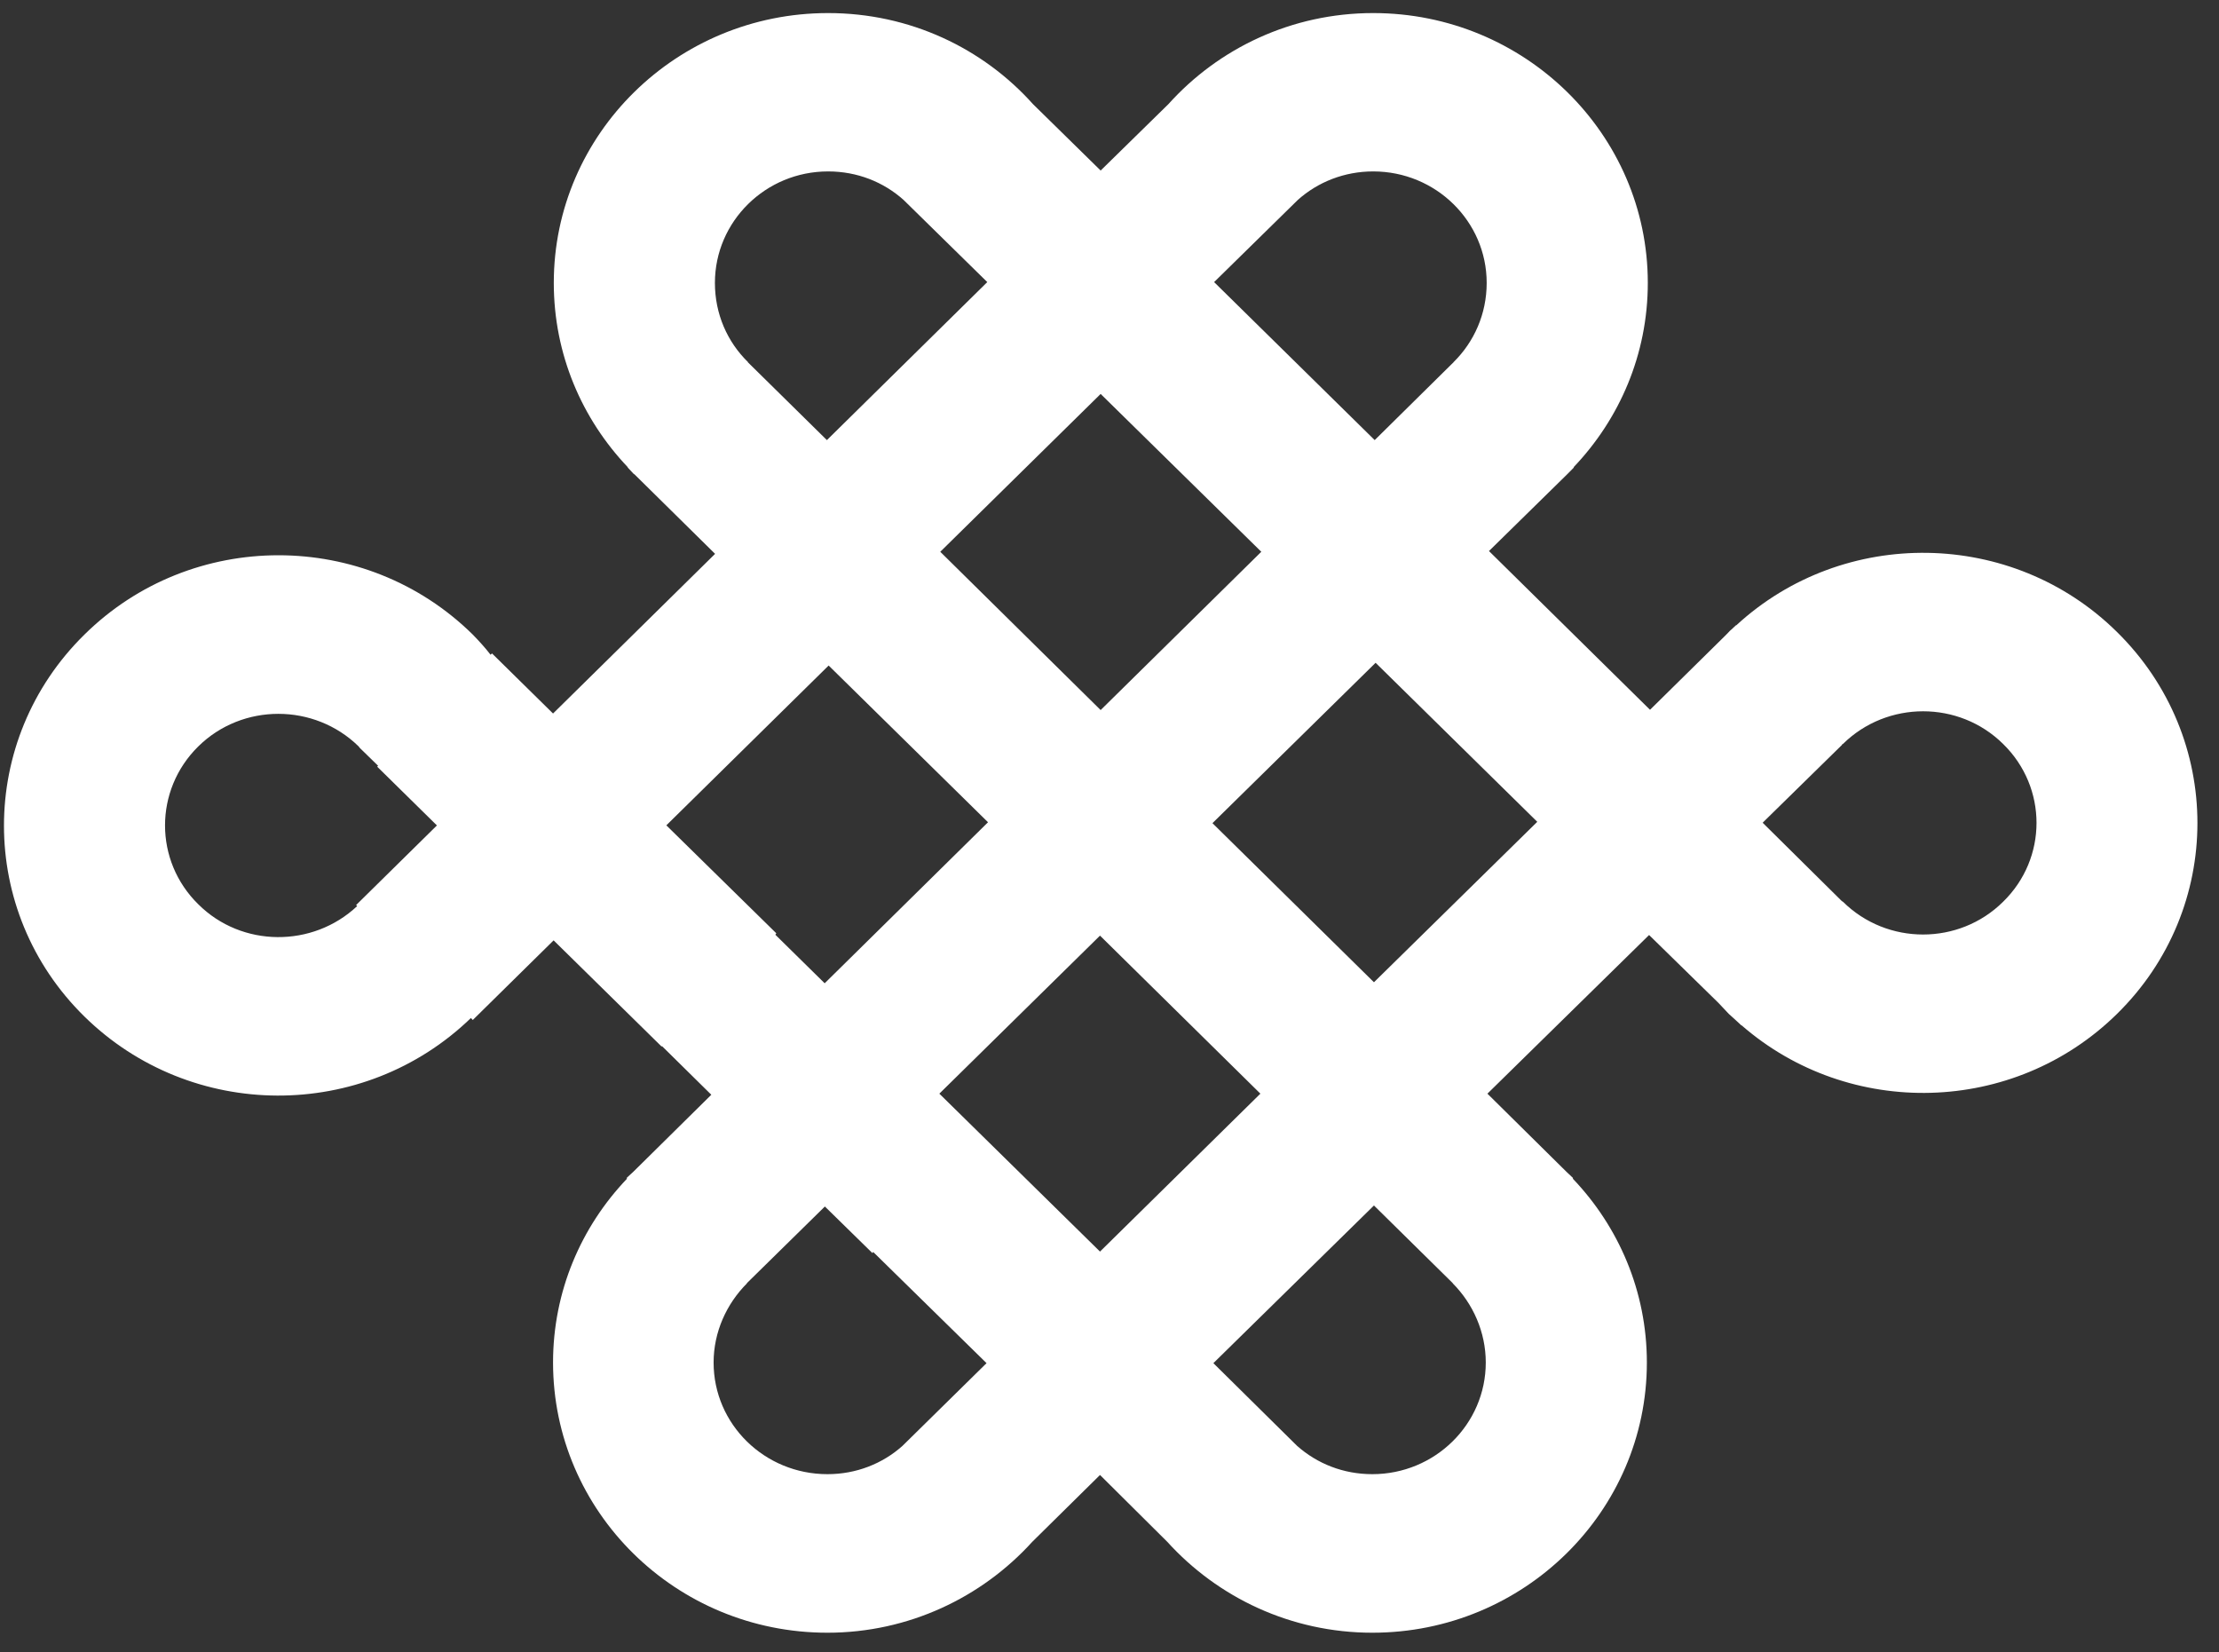 <?xml version="1.0" encoding="UTF-8" standalone="no"?>
<svg width="90px" height="67px" viewBox="0 0 90 67" version="1.1" xmlns="http://www.w3.org/2000/svg" xmlns:xlink="http://www.w3.org/1999/xlink" xmlns:sketch="http://www.bohemiancoding.com/sketch/ns">
    <rect x="0" y="0" width="90" height="67" fill="#333333" stroke="none"/>
    <!-- Generator: Sketch 3.4.2 (15855) - http://www.bohemiancoding.com/sketch -->
    <title>TDI-Logo</title>
    <desc>Created with Sketch.</desc>
    <defs></defs>
    <g id="Page-1" stroke="none" stroke-width="1" fill="none" fill-rule="evenodd" sketch:type="MSPage">
        <g id="Desktop" sketch:type="MSArtboardGroup" transform="translate(-467, -287)" fill="#FFFFFF">
            <g id="TDI-Logo" sketch:type="MSLayerGroup" transform="translate(467, 287)">
                <path d="M22.461,11.473 C22.461,14.372 23.605,16.995 25.463,18.948 L25.456,18.956 L25.71,19.228 L25.725,19.228 L29.003,22.461 L22.431,28.936 L19.956,26.5 L19.896,26.552 C19.68,26.269 19.422,25.989 19.175,25.735 C14.823,21.446 7.769,21.446 3.425,25.735 C-0.927,30.013 -0.927,36.955 3.425,41.226 C7.754,45.474 14.734,45.504 19.1,41.285 L19.175,41.366 L22.454,38.136 L26.835,42.443 L26.85,42.425 L28.85,44.397 L25.687,47.52 L25.411,47.774 L25.433,47.799 C23.571,49.749 22.431,52.368 22.431,55.256 C22.431,61.3 27.403,66.214 33.56,66.214 C36.85,66.214 39.822,64.783 41.867,62.528 L44.615,59.817 L47.344,62.528 C49.389,64.783 52.354,66.214 55.662,66.214 C61.808,66.214 66.795,61.3 66.795,55.256 C66.795,52.368 65.651,49.749 63.79,47.799 L63.801,47.774 L63.532,47.52 L60.328,44.353 L66.885,37.919 L69.696,40.67 C69.835,40.81 69.981,40.979 70.119,41.119 C70.265,41.252 70.425,41.391 70.571,41.531 L70.624,41.583 L70.639,41.583 C75.005,45.383 81.678,45.232 85.862,41.119 C90.213,36.848 90.213,29.91 85.862,25.629 C81.618,21.439 74.77,21.354 70.425,25.356 L70.411,25.356 L70.295,25.463 C70.242,25.522 70.171,25.566 70.119,25.629 C70.059,25.684 70.018,25.743 69.958,25.794 L66.923,28.785 L60.391,22.347 L63.569,19.228 L63.838,18.956 L63.823,18.948 C65.685,16.995 66.833,14.372 66.833,11.473 C66.833,5.433 61.838,0.53 55.696,0.53 C52.391,0.53 49.427,1.957 47.389,4.223 L44.641,6.916 L41.897,4.223 C39.867,1.957 36.903,0.53 33.587,0.53 C27.448,0.53 22.461,5.433 22.461,11.473 L22.461,11.473 L22.461,11.473 Z M58.926,52.041 L58.918,52.041 C59.741,52.868 60.261,54.016 60.261,55.256 C60.261,57.761 58.193,59.784 55.662,59.784 C54.485,59.784 53.427,59.361 52.608,58.636 L49.213,55.282 L55.726,48.888 L58.926,52.041 L58.926,52.041 Z M81.245,30.172 C83.05,31.937 83.05,34.807 81.245,36.569 C79.458,38.342 76.538,38.342 74.747,36.569 C74.717,36.565 74.71,36.536 74.691,36.532 L71.491,33.365 L71.521,33.339 L71.521,33.335 L74.702,30.216 C74.71,30.197 74.717,30.175 74.747,30.172 C76.538,28.406 79.458,28.402 81.245,30.172 L81.245,30.172 L81.245,30.172 Z M36.604,58.636 C35.792,59.361 34.727,59.784 33.56,59.784 C31.011,59.784 28.943,57.761 28.943,55.256 C28.943,54.016 29.471,52.868 30.301,52.041 L30.289,52.041 L33.456,48.929 L35.385,50.819 L35.415,50.772 L40.013,55.282 L36.604,58.636 L36.604,58.636 Z M44.615,50.757 L38.099,44.353 L44.615,37.944 L51.12,44.353 L44.615,50.757 L44.615,50.757 Z M55.793,26.879 L62.35,33.328 L55.726,39.835 L49.176,33.383 L55.793,26.879 L55.793,26.879 Z M14.487,36.745 C12.685,38.441 9.806,38.43 8.042,36.672 C6.244,34.91 6.244,32.04 8.042,30.271 C9.829,28.509 12.748,28.509 14.547,30.271 C14.569,30.3 14.58,30.315 14.595,30.334 L15.335,31.055 L15.298,31.091 L17.721,33.475 L14.442,36.705 L14.487,36.745 L14.487,36.745 Z M33.448,39.876 L31.448,37.908 L31.486,37.849 L27.026,33.471 L33.609,26.99 L40.073,33.346 L33.448,39.876 L33.448,39.876 Z M52.638,8.108 C53.449,7.383 54.522,6.952 55.696,6.952 C58.238,6.952 60.298,8.979 60.298,11.473 C60.298,12.735 59.786,13.868 58.956,14.685 L58.956,14.689 L55.756,17.848 L49.243,11.44 L52.638,8.108 L52.638,8.108 Z M44.641,15.976 L51.157,22.377 L44.641,28.796 L38.136,22.377 L44.641,15.976 L44.641,15.976 Z M33.587,6.952 C34.772,6.952 35.837,7.383 36.648,8.108 L40.043,11.44 L33.538,17.848 L30.33,14.689 L30.338,14.685 C29.501,13.868 28.996,12.735 28.996,11.473 C28.996,8.983 31.048,6.952 33.587,6.952 L33.587,6.952 L33.587,6.952 Z" id="Fill-1" sketch:type="MSShapeGroup"></path>
            </g>
        </g>
    </g>
</svg>